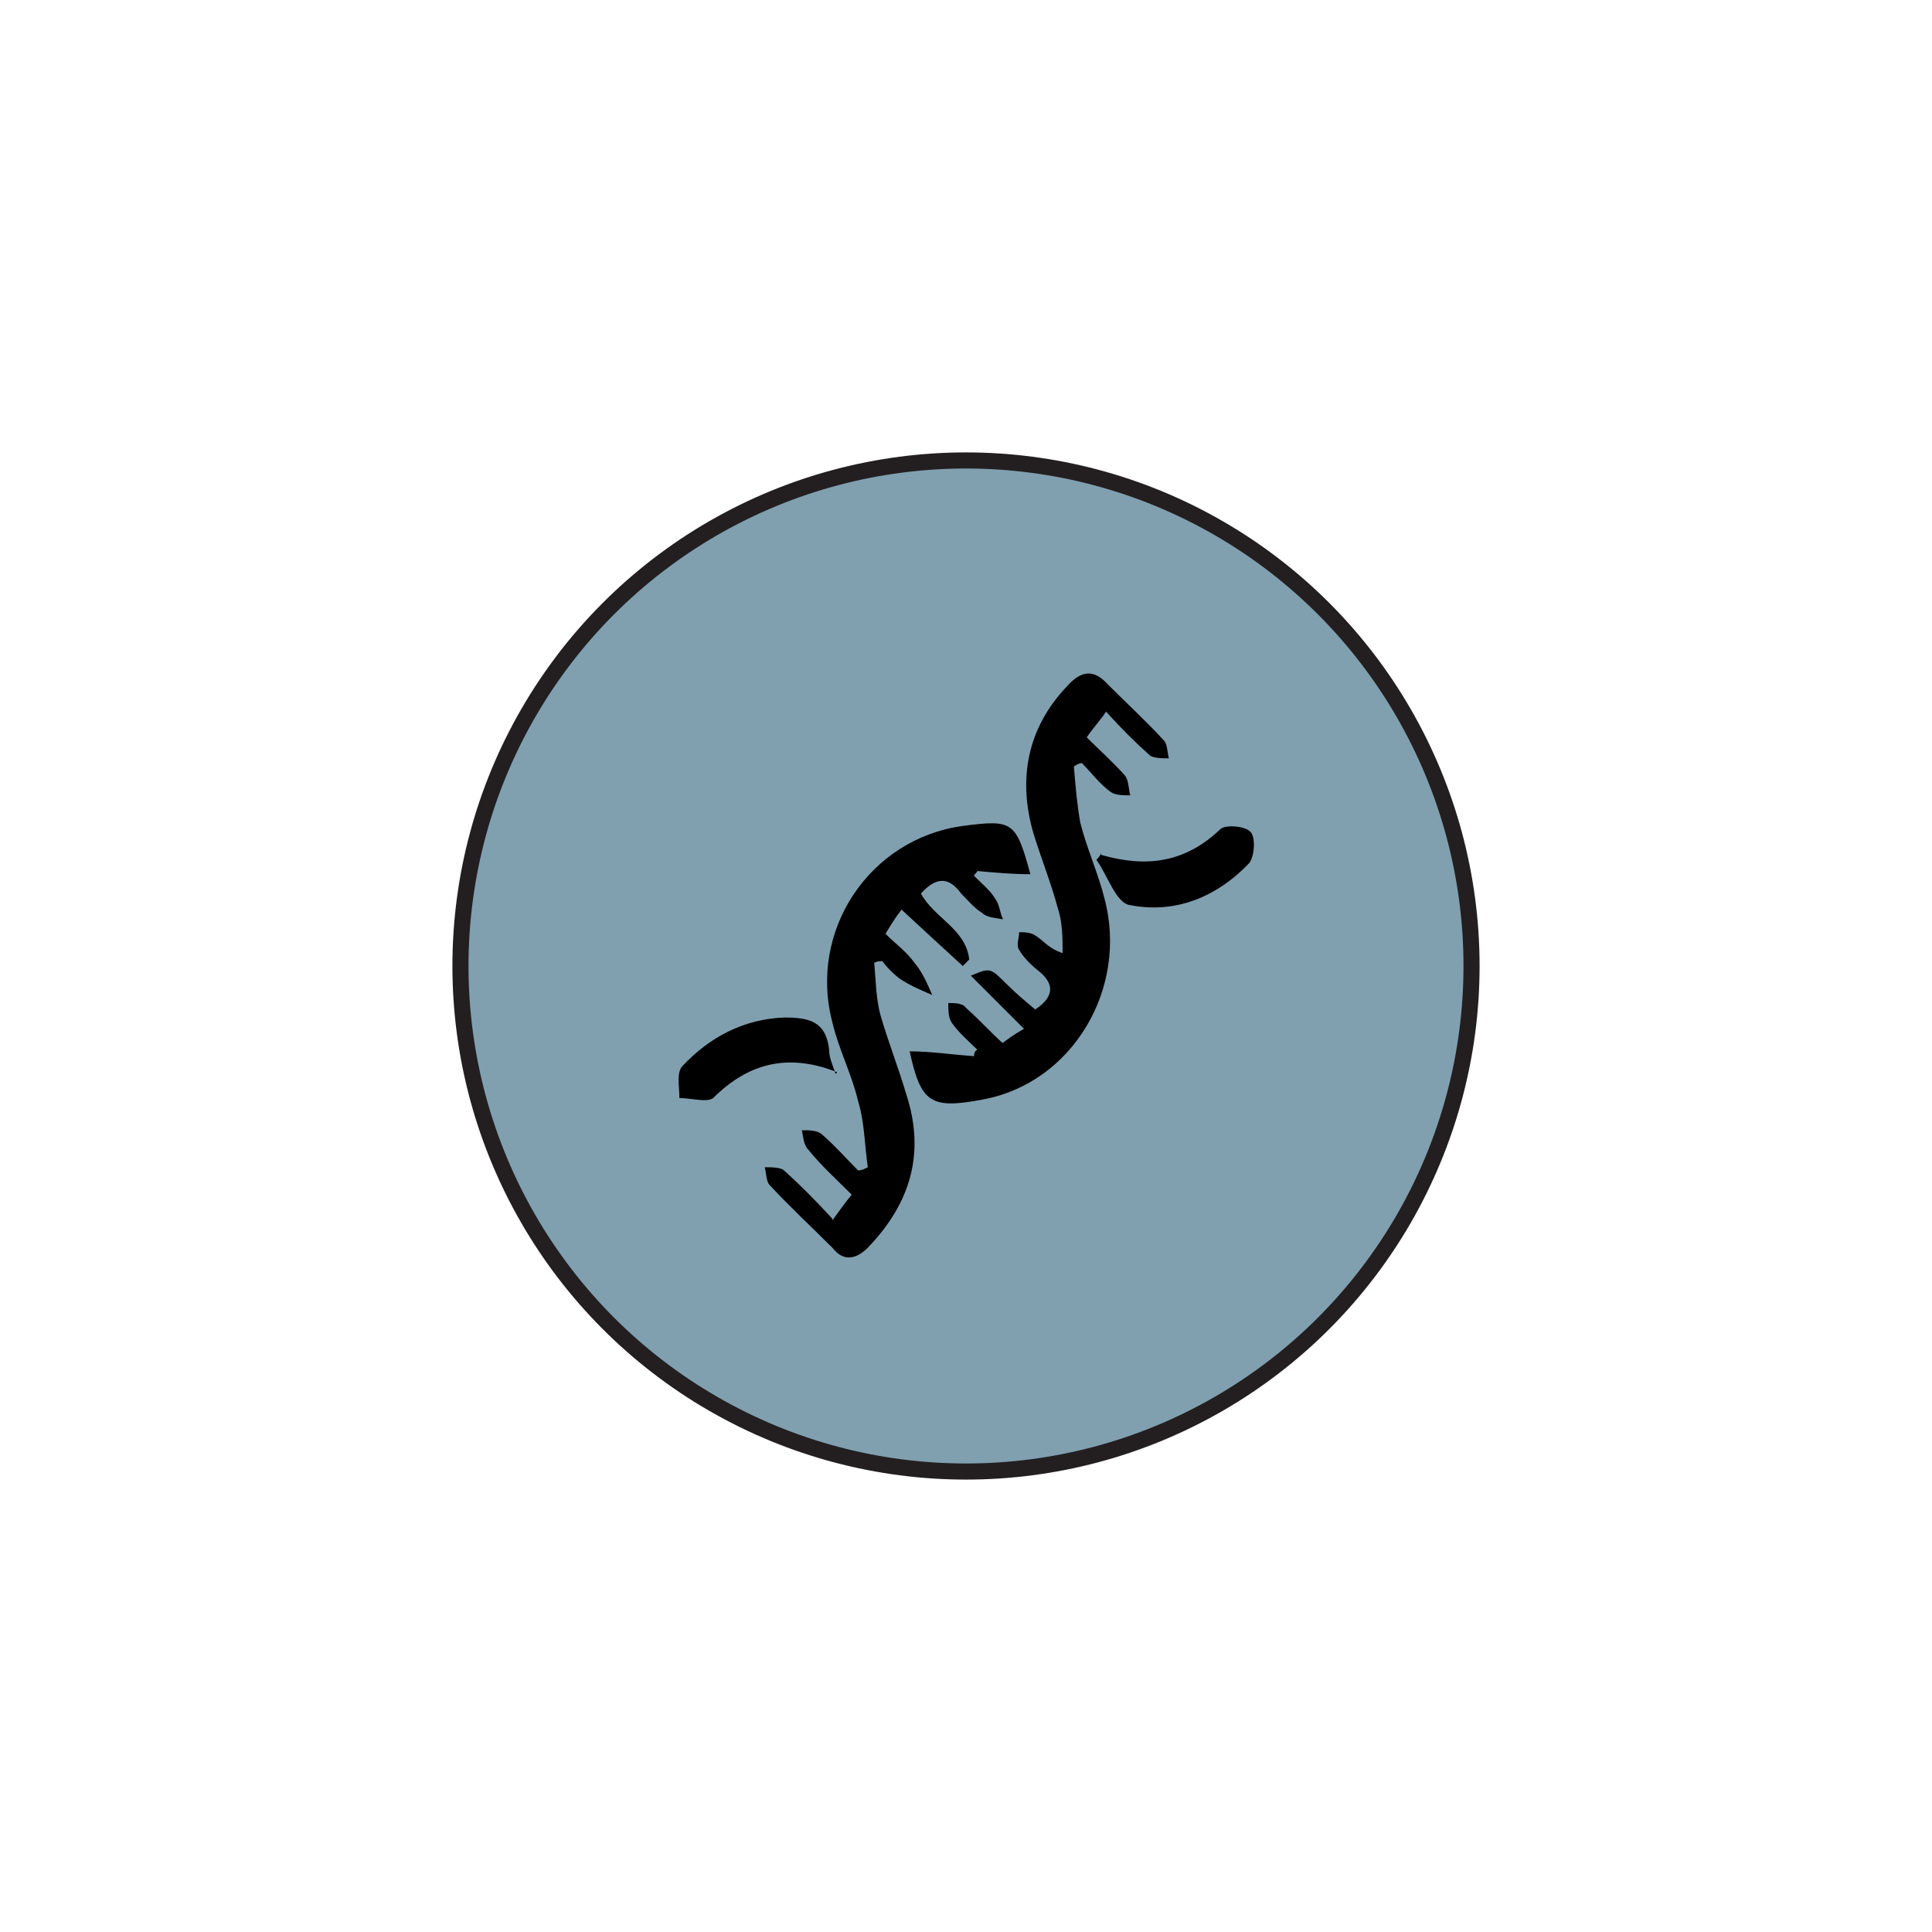 <?xml version="1.0" encoding="UTF-8"?>
<svg id="Layer_2" data-name="Layer 2" xmlns="http://www.w3.org/2000/svg" version="1.1" viewBox="0 0 120 120">
  <defs>
    <style>
      .cls-1 {
        fill: #80a0b0;
        stroke: #231f20;
        stroke-miterlimit: 10;
      }

      .cls-2 {
        fill: #000;
        stroke-width: 0px;
      }
    </style>
  </defs>
  <g id="Layer_1-2" data-name="Layer 1-2">
    <g>
      <circle class="cls-1" cx="60" cy="60" r="31.4"/>
      <g>
        <path class="cls-2" d="M51.7,75.8c.5-.7.8-1.1,1.2-1.6-.9-.9-1.9-1.8-2.7-2.8-.3-.3-.3-.8-.4-1.2.5,0,1,0,1.3.3.8.7,1.5,1.5,2.2,2.2.2,0,.4-.1.6-.2-.2-1.4-.2-2.8-.6-4.1-.4-1.7-1.2-3.2-1.6-4.9-1.5-5.7,2.3-11.4,8.1-12.2,3.1-.4,3.3-.3,4.2,3-1.1,0-2.2-.1-3.3-.2,0,.1-.2.2-.2.3.5.5,1,.9,1.3,1.4.3.4.3.9.5,1.3-.5-.1-1-.1-1.3-.4-.5-.3-.9-.8-1.3-1.2-.8-1.1-1.6-1-2.5,0,.8,1.5,2.8,2.2,3,4.1l-.4.4c-1.2-1.1-2.4-2.2-3.8-3.5-.4.5-.7,1-1,1.5.6.6,1.3,1.1,1.8,1.8.5.6.8,1.3,1.1,2-.7-.3-1.4-.6-2-1-.4-.3-.8-.7-1.1-1.1-.2,0-.3,0-.5.1.1,1.1.1,2.2.4,3.3.5,1.7,1.1,3.2,1.6,4.9,1.2,3.7.2,6.8-2.4,9.5-.7.7-1.5.9-2.2,0-1.3-1.3-2.6-2.5-3.9-3.9-.2-.2-.2-.7-.3-1.1.4,0,1,0,1.2.2,1,.9,1.9,1.8,3,3h0Z"/>
        <path class="cls-2" d="M62,65c.5-.4.9-.7,1.6-1.1l-3.3-3.3c1.2-.5,1.2-.5,2.2.5.6.6,1.2,1.1,1.8,1.6,1.2-.8,1.2-1.6.2-2.4-.5-.4-.9-.8-1.2-1.3-.2-.3,0-.7,0-1.1.3,0,.7,0,1,.2.5.3.8.8,1.7,1.1,0-.9,0-1.9-.3-2.8-.4-1.5-1-3-1.5-4.6-1-3.4-.4-6.6,2.1-9.2.8-.9,1.6-1.1,2.5-.1,1.2,1.2,2.4,2.3,3.5,3.5.2.2.2.7.3,1.1-.4,0-1,0-1.2-.2-.9-.8-1.8-1.7-2.7-2.7-.4.6-.8,1-1.2,1.6.8.8,1.7,1.6,2.4,2.4.2.3.2.8.3,1.2-.4,0-.9,0-1.2-.2-.7-.5-1.2-1.2-1.8-1.8-.2,0-.3.1-.5.2.1,1.2.2,2.4.4,3.5.4,1.6,1.1,3.1,1.5,4.7,1.5,5.6-2,11.5-7.6,12.5-3.2.6-3.8.2-4.5-3,1.3,0,2.6.2,4,.3,0-.1,0-.3.2-.4-.5-.5-1.2-1.1-1.6-1.7-.2-.3-.2-.8-.2-1.2.4,0,.9,0,1.1.3.8.7,1.5,1.5,2.4,2.3h0Z"/>
        <path class="cls-2" d="M52,66.6c-3-1.2-5.5-.6-7.7,1.6-.4.3-1.4,0-2.1,0,0-.7-.2-1.6.2-2,1.7-1.8,3.8-2.9,6.3-3,1.5,0,2.6.2,2.8,2,0,.5.2.9.4,1.5h0Z"/>
        <path class="cls-2" d="M68.4,53.1c2.8.8,5.2.5,7.4-1.6.3-.3,1.6-.2,1.9.2.3.4.2,1.5-.1,1.9-2,2.1-4.6,3.2-7.5,2.6-.8-.2-1.3-1.8-2-2.8.1-.1.2-.2.3-.4h0Z"/>
      </g>
    </g>
  </g>
</svg>